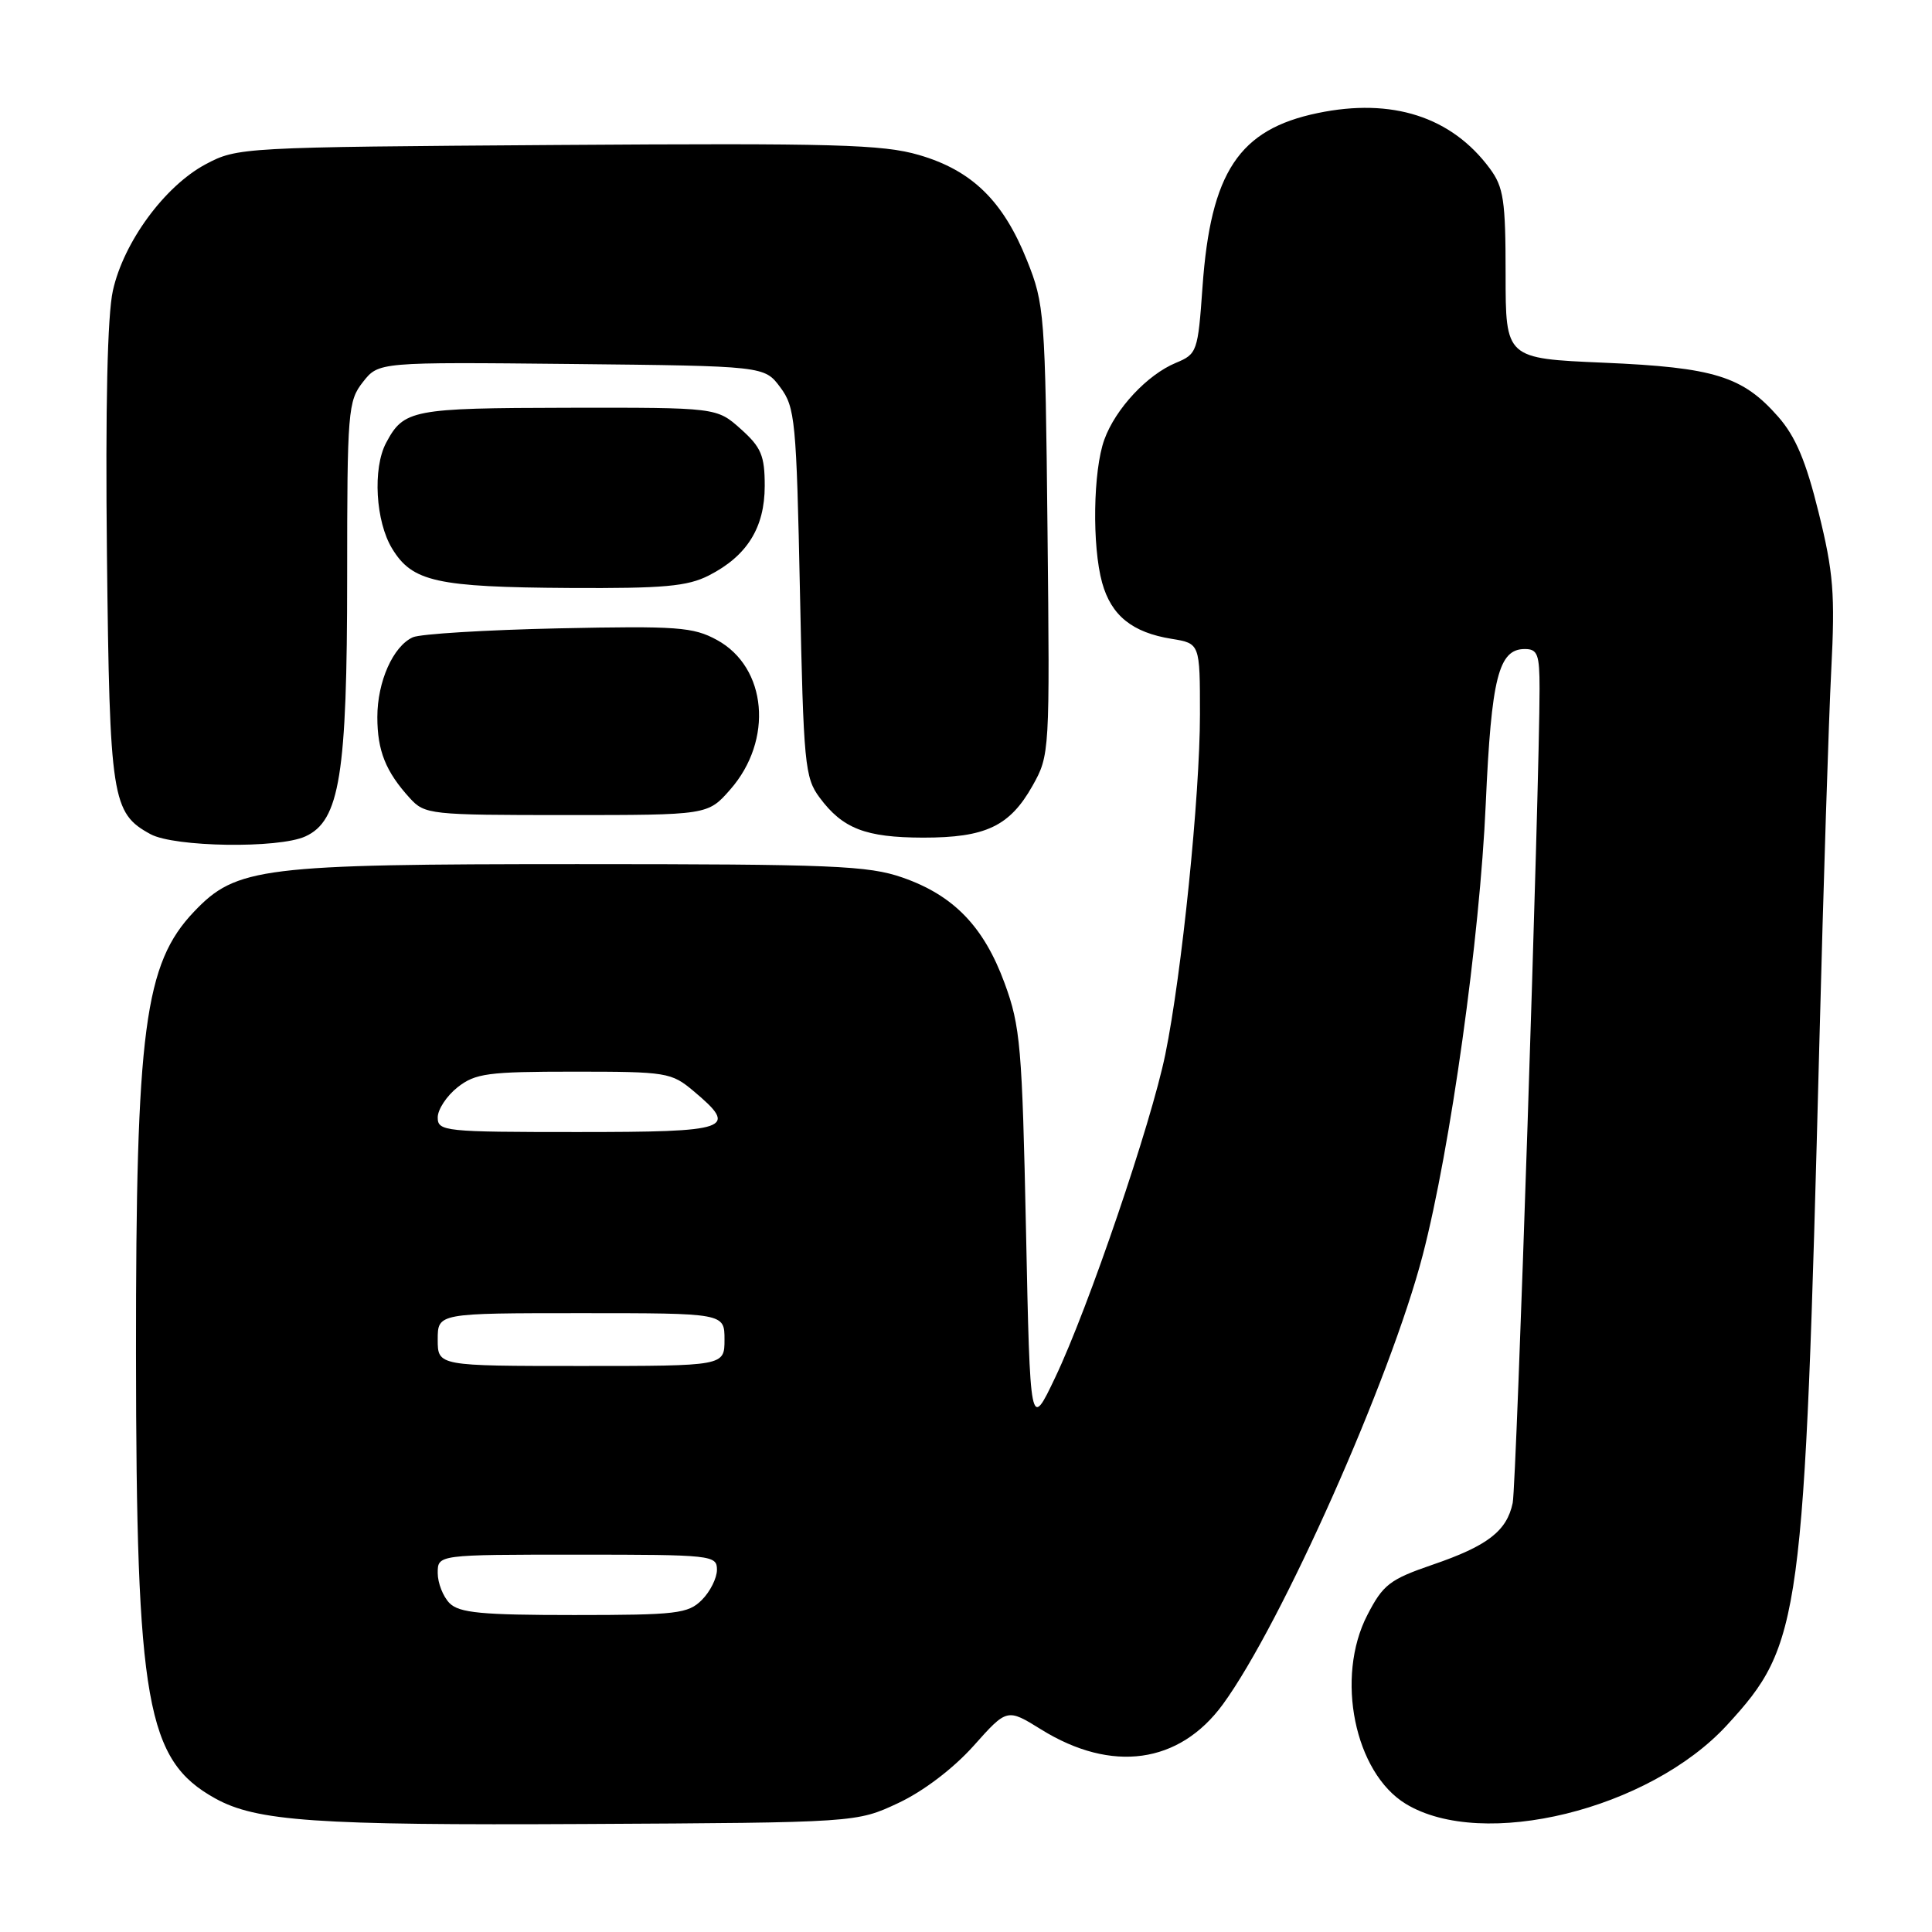 <?xml version="1.0" encoding="UTF-8" standalone="no"?>
<!DOCTYPE svg PUBLIC "-//W3C//DTD SVG 1.1//EN" "http://www.w3.org/Graphics/SVG/1.1/DTD/svg11.dtd" >
<svg xmlns="http://www.w3.org/2000/svg" xmlns:xlink="http://www.w3.org/1999/xlink" version="1.1" viewBox="0 0 256 256">
 <g >
 <path fill="currentColor"
d=" M 119.03 238.91 C 122.36 237.35 126.32 234.33 129.00 231.34 C 133.44 226.36 133.44 226.36 137.97 229.17 C 147.31 234.96 156.27 233.72 162.04 225.83 C 169.81 215.18 184.25 182.72 188.52 166.30 C 192.19 152.20 196.09 124.28 196.87 106.50 C 197.61 89.81 198.57 86.00 202.04 86.00 C 203.74 86.00 204.00 86.70 204.00 91.25 C 204.00 103.97 200.94 196.76 200.44 199.15 C 199.66 202.87 197.11 204.84 189.83 207.33 C 184.15 209.28 183.26 209.96 181.18 214.00 C 176.91 222.26 179.49 234.89 186.27 239.02 C 196.45 245.21 218.54 239.79 228.84 228.58 C 238.69 217.85 239.08 215.02 241.08 138.00 C 241.61 117.38 242.32 95.23 242.65 88.80 C 243.17 78.69 242.94 75.85 240.98 67.92 C 239.30 61.10 237.92 57.84 235.62 55.22 C 230.90 49.85 227.17 48.69 212.50 48.06 C 199.50 47.50 199.50 47.50 199.50 36.33 C 199.50 26.56 199.24 24.80 197.41 22.33 C 192.34 15.47 184.46 12.93 174.61 14.98 C 164.17 17.14 160.42 22.80 159.34 38.00 C 158.73 46.62 158.62 46.91 155.81 48.08 C 152.02 49.65 147.81 54.16 146.33 58.25 C 144.84 62.35 144.69 72.35 146.04 77.22 C 147.25 81.57 150.03 83.81 155.25 84.65 C 159.00 85.26 159.00 85.26 159.00 94.67 C 159.00 105.44 156.59 129.07 154.41 139.71 C 152.54 148.86 144.20 173.34 139.83 182.50 C 136.50 189.50 136.50 189.50 135.95 163.00 C 135.44 138.71 135.21 135.98 133.12 130.29 C 130.37 122.79 126.37 118.64 119.59 116.28 C 115.06 114.70 110.33 114.50 76.50 114.50 C 34.65 114.50 31.32 114.91 25.73 120.78 C 19.14 127.68 18.00 136.39 18.02 179.32 C 18.05 225.68 19.40 233.24 28.50 238.29 C 33.97 241.33 41.80 241.88 77.50 241.69 C 113.50 241.50 113.50 241.50 119.03 238.91 Z  M 40.46 110.83 C 45.02 108.76 46.00 102.65 46.00 76.45 C 46.00 54.47 46.11 53.13 48.09 50.62 C 50.17 47.97 50.17 47.97 75.73 48.23 C 101.29 48.50 101.29 48.50 103.39 51.32 C 105.36 53.96 105.53 55.71 106.00 78.50 C 106.47 101.24 106.64 103.05 108.60 105.68 C 111.66 109.80 114.68 110.97 122.30 110.99 C 130.60 111.00 133.79 109.49 136.82 104.11 C 139.09 100.07 139.11 99.73 138.80 70.27 C 138.50 41.55 138.40 40.29 136.08 34.50 C 132.93 26.62 128.79 22.58 121.78 20.54 C 116.95 19.13 110.54 18.96 73.85 19.21 C 31.98 19.50 31.45 19.53 27.24 21.77 C 21.82 24.67 16.39 32.07 14.96 38.50 C 14.23 41.76 13.96 53.91 14.17 73.50 C 14.53 105.87 14.82 107.74 19.94 110.53 C 23.11 112.25 36.90 112.46 40.46 110.83 Z  M 96.76 104.62 C 102.50 98.08 101.65 88.43 95.00 84.80 C 91.85 83.08 89.77 82.93 74.00 83.26 C 64.38 83.47 55.70 84.00 54.71 84.44 C 52.09 85.62 50.00 90.31 50.00 95.02 C 50.00 99.48 51.11 102.25 54.30 105.75 C 56.29 107.93 56.93 108.00 75.07 108.00 C 93.79 108.00 93.79 108.00 96.76 104.62 Z  M 93.93 76.25 C 98.99 73.67 101.33 69.91 101.33 64.38 C 101.33 60.37 100.87 59.27 98.15 56.84 C 94.97 54.00 94.97 54.00 75.23 54.03 C 54.59 54.07 53.51 54.27 51.16 58.68 C 49.36 62.07 49.76 69.10 51.97 72.71 C 54.64 77.09 57.85 77.80 75.50 77.91 C 87.93 77.98 91.09 77.70 93.93 76.25 Z  M 59.57 212.43 C 58.71 211.56 58.00 209.76 58.00 208.43 C 58.00 206.00 58.00 206.00 76.50 206.00 C 94.33 206.00 95.00 206.07 95.00 208.00 C 95.00 209.10 94.10 210.90 93.00 212.00 C 91.18 213.82 89.67 214.00 76.07 214.00 C 63.83 214.00 60.86 213.72 59.57 212.43 Z  M 58.00 177.50 C 58.00 174.00 58.00 174.00 77.00 174.00 C 96.00 174.00 96.00 174.00 96.00 177.50 C 96.00 181.00 96.00 181.00 77.00 181.00 C 58.00 181.00 58.00 181.00 58.00 177.50 Z  M 58.00 148.07 C 58.00 147.01 59.19 145.21 60.63 144.07 C 62.99 142.22 64.63 142.00 76.06 142.00 C 88.36 142.00 88.96 142.10 91.92 144.59 C 97.91 149.62 96.83 150.00 76.50 150.00 C 58.90 150.00 58.00 149.91 58.00 148.07 Z "/>
</g>
</svg>